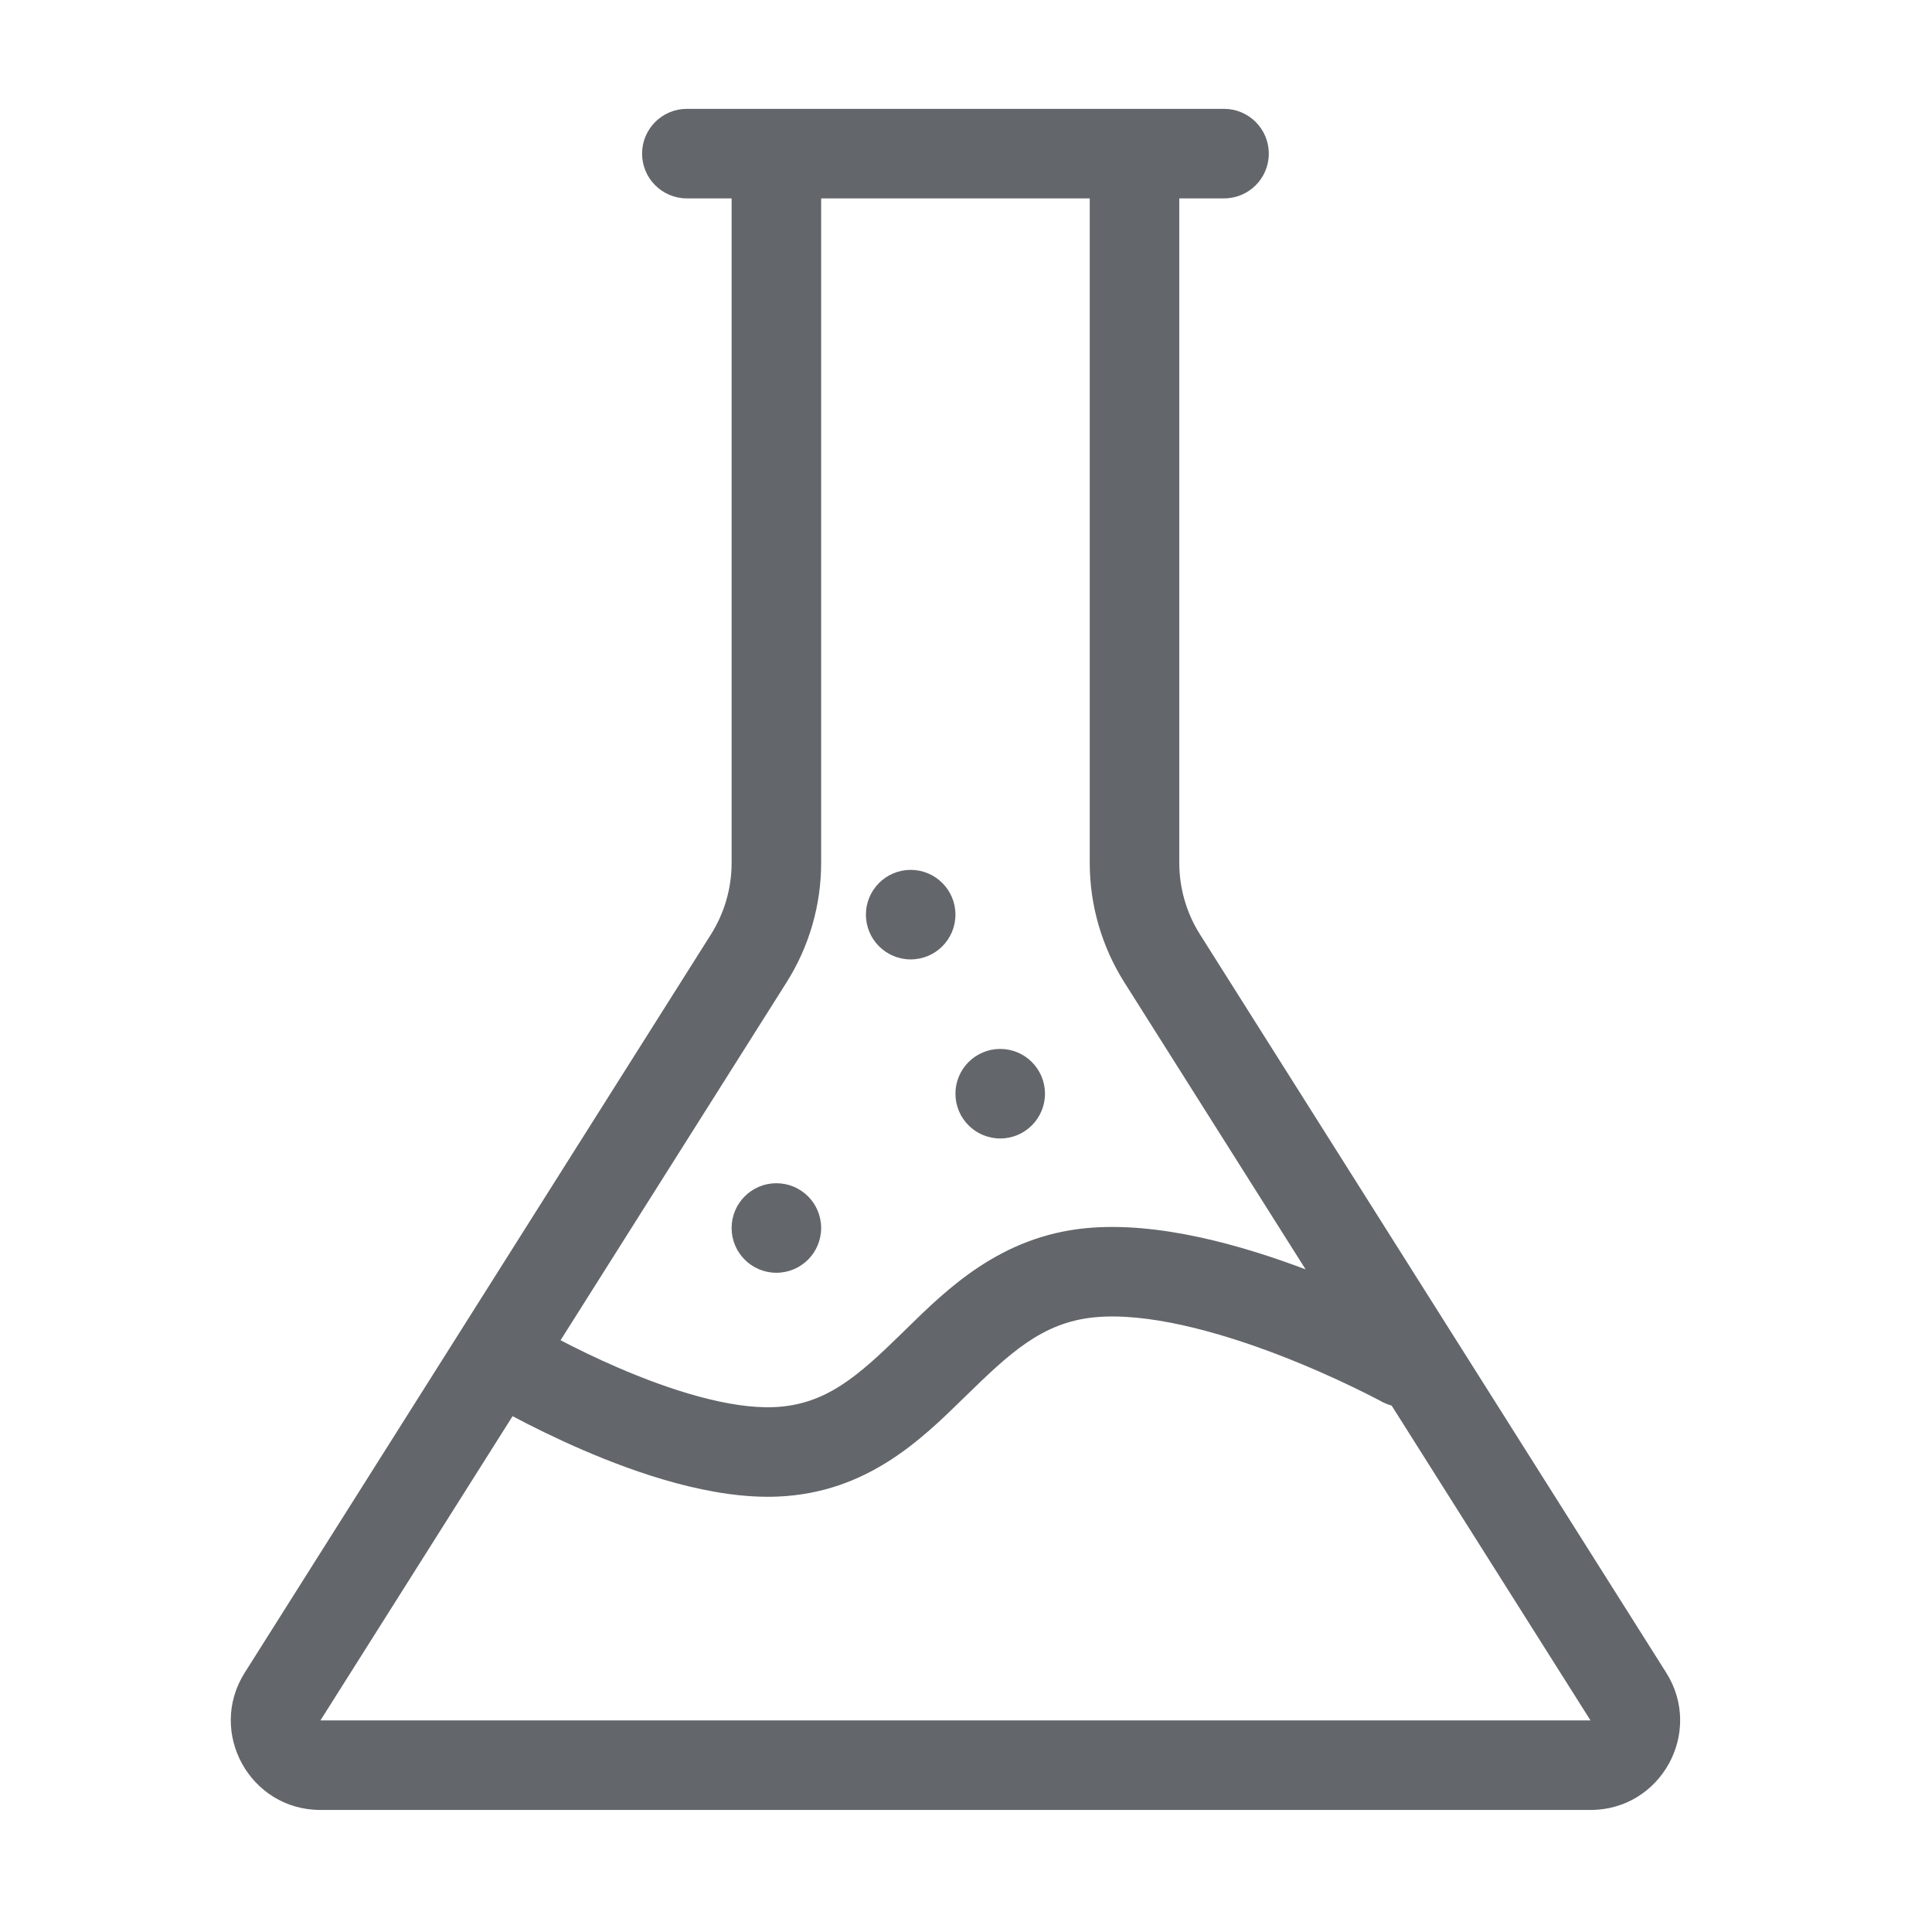 <?xml version="1.0" encoding="UTF-8"?> <svg xmlns="http://www.w3.org/2000/svg" width="41" height="41" viewBox="0 0 41 41" fill="none"><path fill-rule="evenodd" clip-rule="evenodd" d="M25.026 18.311V4.21H25.976C26.501 4.21 26.926 3.785 26.926 3.26C26.926 2.736 26.501 2.31 25.976 2.31H25.026H15.526H14.576C14.052 2.31 13.626 2.736 13.626 3.26C13.626 3.785 14.052 4.21 14.576 4.21H15.526V18.311C15.526 18.849 15.374 19.377 15.086 19.832L5.194 35.496C4.395 36.761 5.304 38.41 6.8 38.41H33.753C35.249 38.41 36.158 36.761 35.359 35.496L25.467 19.832C25.179 19.377 25.026 18.849 25.026 18.311ZM17.426 4.21V18.311C17.426 19.209 17.172 20.088 16.692 20.847L11.896 28.442C12.22 28.611 12.645 28.821 13.124 29.027C14.238 29.508 15.492 29.903 16.434 29.861C17.525 29.812 18.206 29.206 19.142 28.291L19.236 28.199C20.107 27.346 21.231 26.244 23.033 26.065C24.577 25.912 26.372 26.433 27.707 26.938L23.86 20.847C23.381 20.088 23.126 19.209 23.126 18.311V4.21H17.426ZM10.892 30.061L10.878 30.053L6.8 36.51H33.753L29.533 29.829C29.461 29.809 29.39 29.781 29.321 29.744L29.314 29.74L29.285 29.724C29.258 29.71 29.218 29.689 29.165 29.662C29.058 29.607 28.901 29.527 28.703 29.432C28.307 29.241 27.752 28.99 27.119 28.747C25.811 28.246 24.328 27.846 23.22 27.956C22.111 28.066 21.421 28.721 20.47 29.65L20.445 29.674C19.551 30.549 18.399 31.675 16.519 31.759C15.116 31.822 13.521 31.268 12.371 30.772C11.776 30.515 11.26 30.256 10.892 30.061ZM16.476 27.01C17.001 27.01 17.426 26.585 17.426 26.06C17.426 25.535 17.001 25.11 16.476 25.11C15.952 25.11 15.526 25.535 15.526 26.06C15.526 26.585 15.952 27.01 16.476 27.01ZM22.176 23.21C22.176 23.735 21.751 24.16 21.226 24.16C20.702 24.16 20.276 23.735 20.276 23.21C20.276 22.686 20.702 22.26 21.226 22.26C21.751 22.26 22.176 22.686 22.176 23.21ZM19.326 20.36C19.851 20.36 20.276 19.935 20.276 19.41C20.276 18.886 19.851 18.46 19.326 18.46C18.802 18.46 18.376 18.886 18.376 19.41C18.376 19.935 18.802 20.36 19.326 20.36Z" fill="#63666A"></path></svg> 